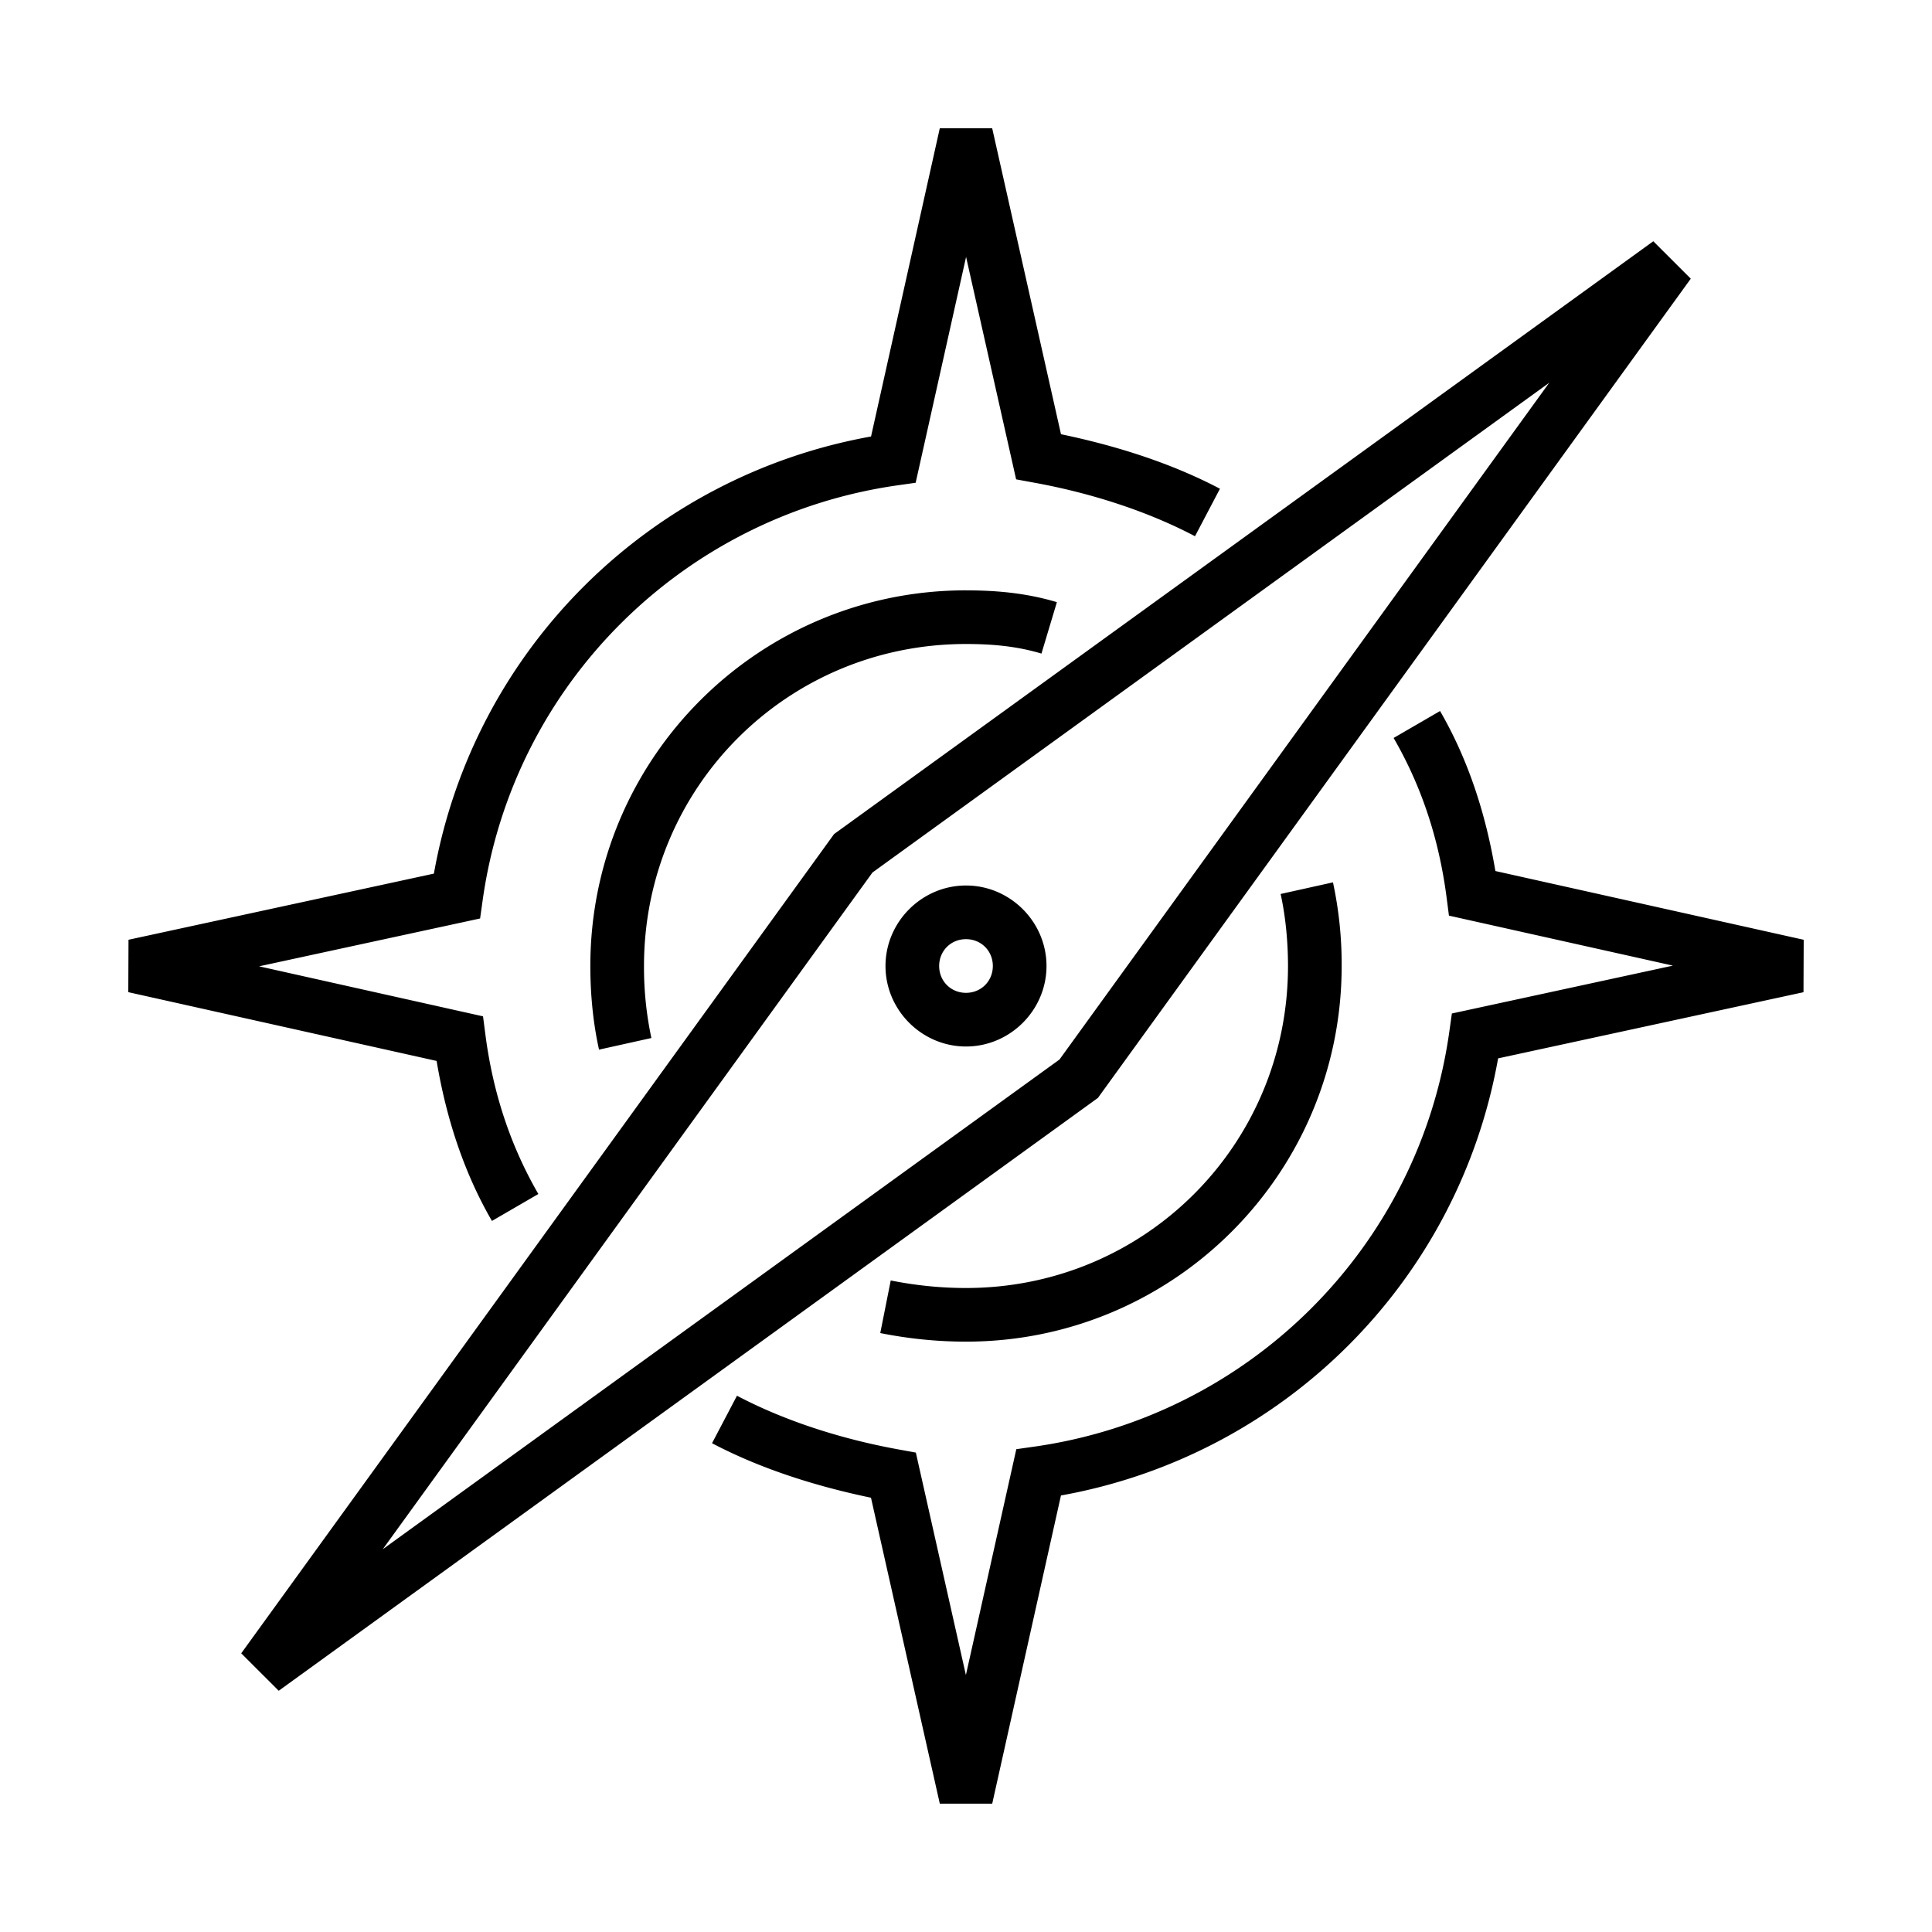 <svg xmlns="http://www.w3.org/2000/svg" xml:space="preserve" viewBox="0 0 72 72"><path d="m35.023 4.781-2.562 11.486c-8.263 1.483-14.804 7.938-16.291 16.29L4.789 35.022l-.008 1.953 11.49 2.563c.361 2.14 1.013 4.15 2.062 5.963l1.73-1.004c-1.031-1.783-1.688-3.749-1.972-5.928l-.09-.693-8.345-1.864 8.236-1.783.097-.691c1.138-8.061 7.486-14.311 15.451-15.45l.684-.097 1.879-8.416 1.865 8.289.653.12c2.113.383 4.225 1.058 6.013 2l.93-1.77c-1.815-.956-3.862-1.602-5.924-2.032L36.976 4.781h-1.954zm26.59 4.21L31.084 31.083 8.99 61.614l1.397 1.396 30.529-22.094 22.094-30.53-1.397-1.396zm-3.879 5.275-18.25 25.219-25.219 18.25 18.25-25.22 25.219-18.25zM36 22c-7.737 0-14 6.263-14 14 0 1.067.105 2.133.324 3.117l1.951-.433A12.64 12.64 0 0 1 24 36c0-6.663 5.337-12 12-12 1.04 0 1.93.093 2.812.357l.575-1.916c-1.118-.335-2.227-.44-3.387-.44zm17.666 4.498-1.73 1.004c1.032 1.783 1.688 3.748 1.972 5.928l.09.693 8.346 1.863-8.237 1.784-.097.69c-1.138 8.062-7.486 14.312-15.451 15.45l-.684.097-1.879 8.417-1.865-8.29-.652-.119c-2.114-.384-4.225-1.058-6.014-2l-.93 1.77c1.816.955 3.863 1.601 5.924 2.031l2.565 11.402h1.953l2.562-11.486c8.263-1.482 14.804-7.938 16.291-16.289l11.381-2.466.008-1.954-11.49-2.562c-.362-2.14-1.013-4.151-2.062-5.963zm-3.99 6.385-1.951.433c.18.816.275 1.75.275 2.684 0 6.663-5.337 12-12 12-.933 0-1.868-.094-2.805-.281l-.39 1.96c1.063.213 2.128.32 3.195.32 7.737 0 14-6.262 14-14a14.52 14.52 0 0 0-.324-3.116zM36 33c-1.645 0-3 1.355-3 3s1.355 3 3 3 3-1.355 3-3-1.355-3-3-3zm0 2c.564 0 1 .436 1 1s-.436 1-1 1-1-.436-1-1 .436-1 1-1z"/></svg>